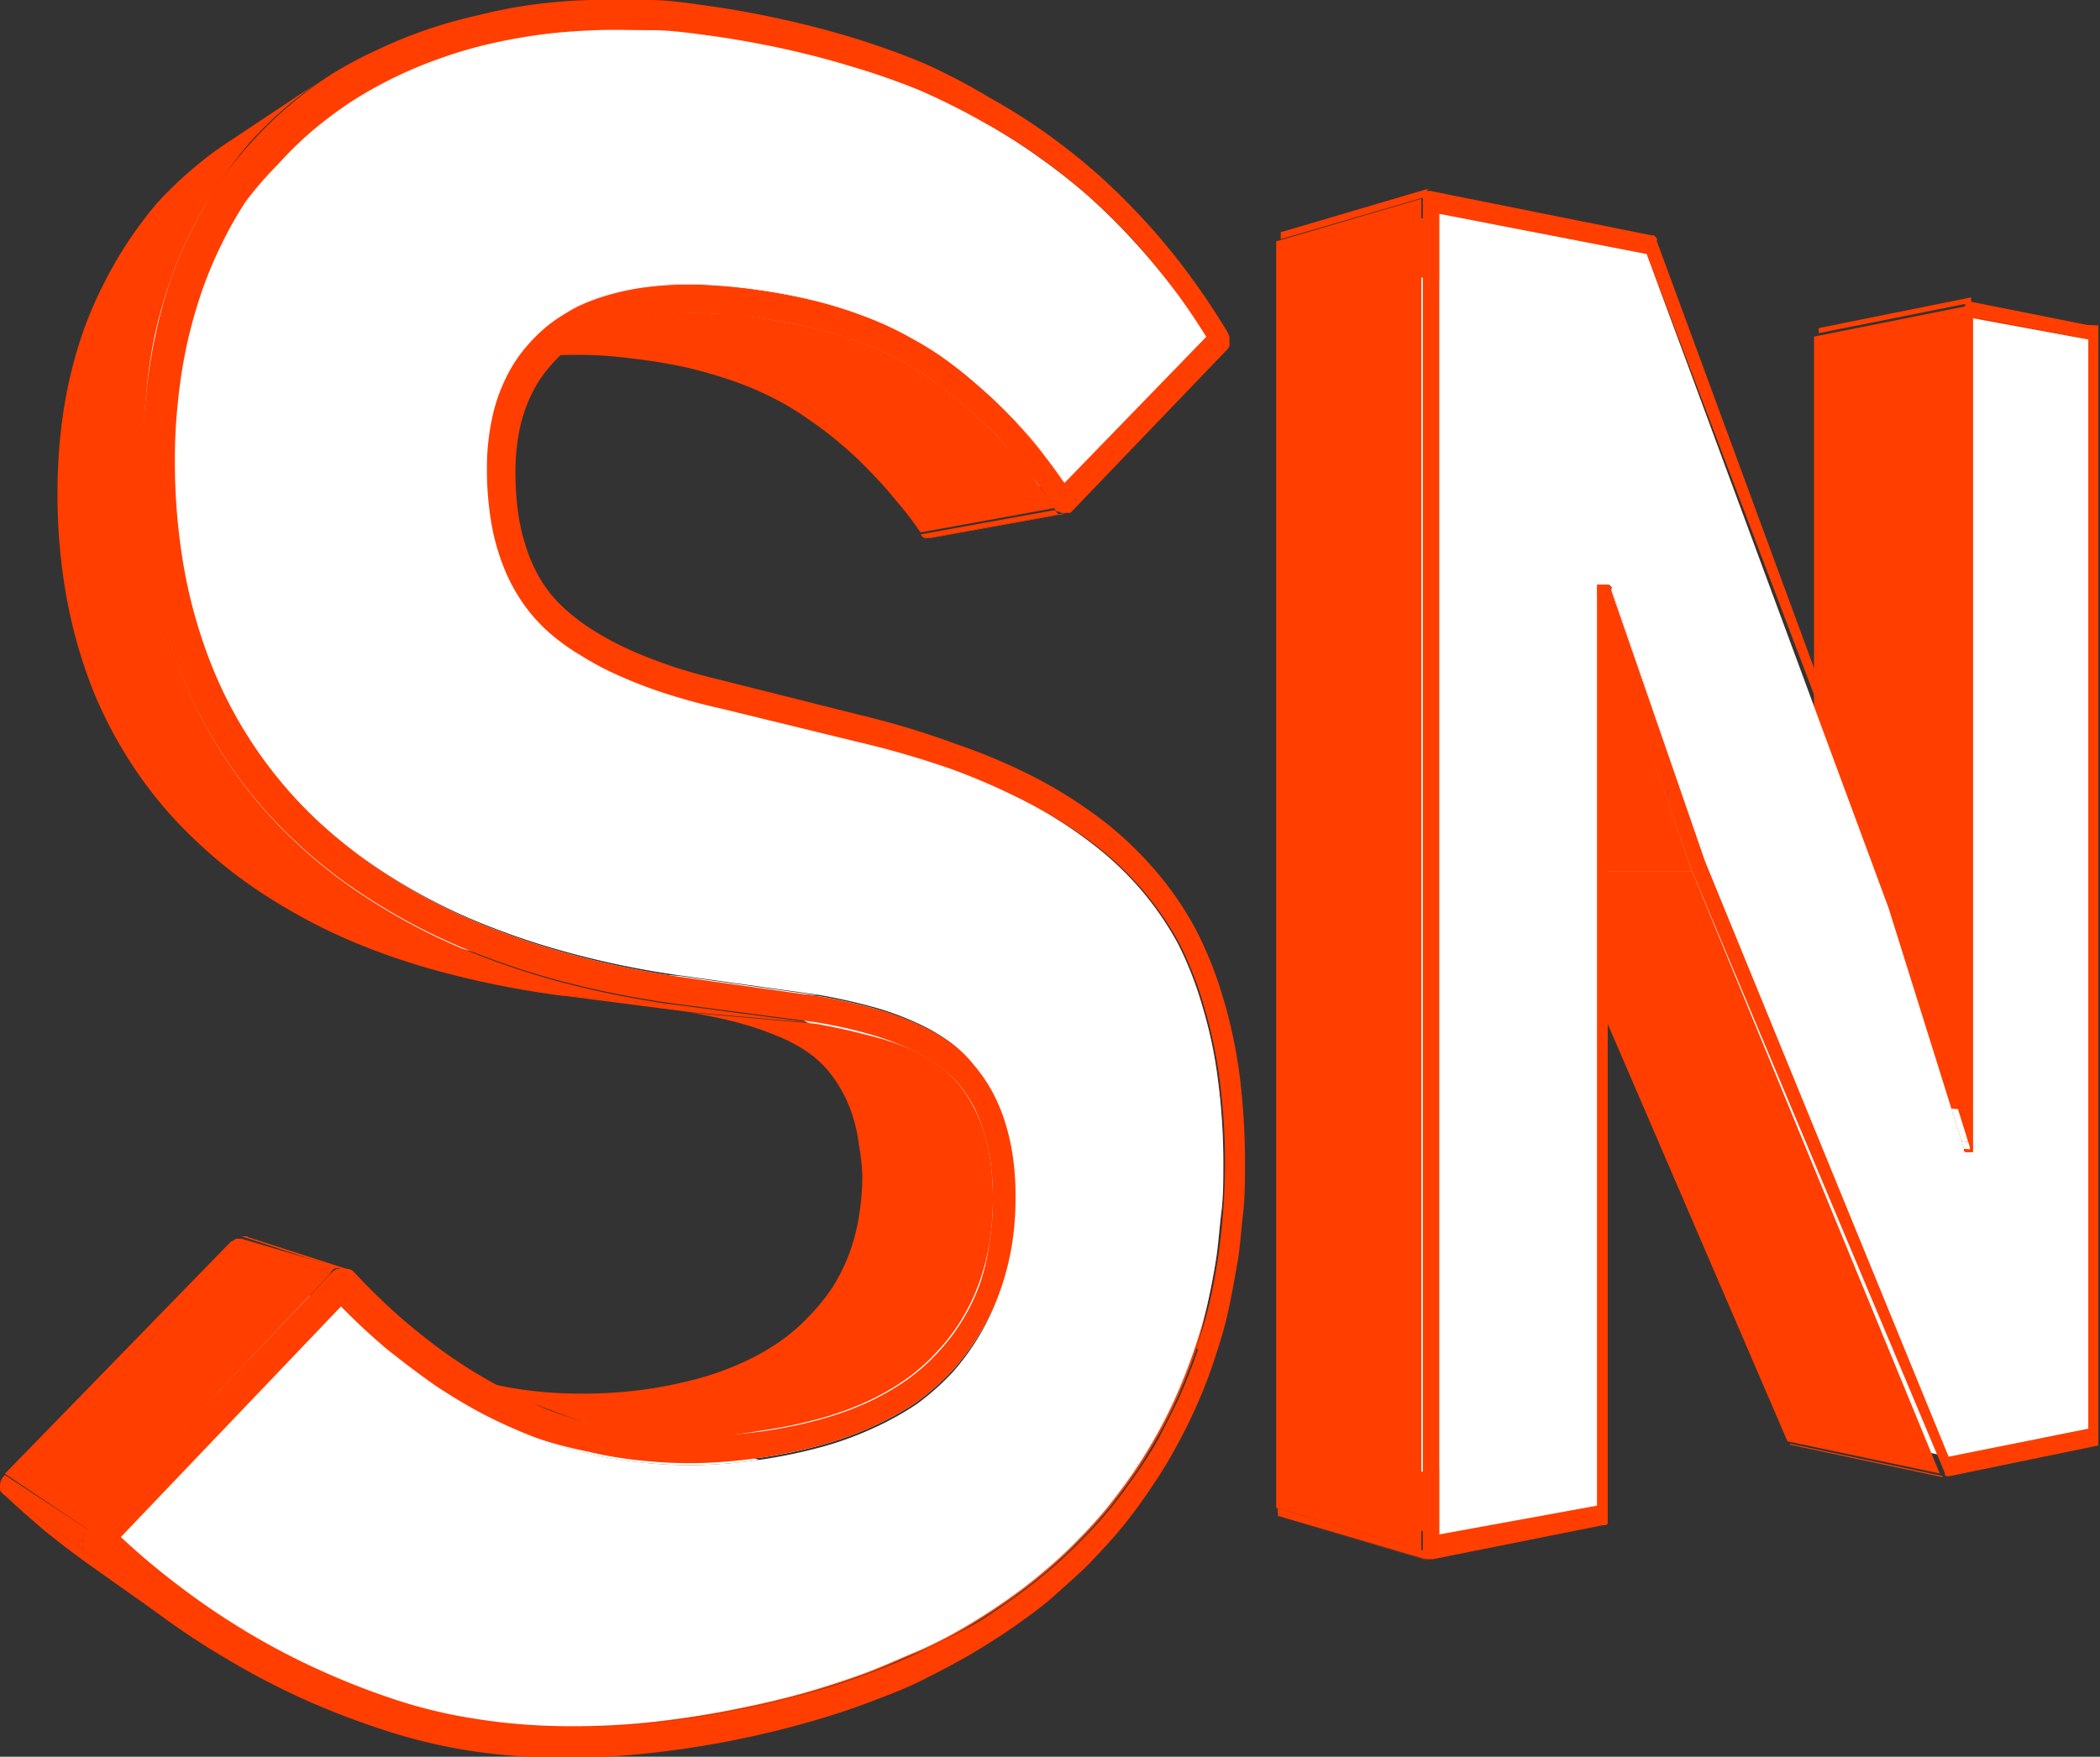 <svg id="Layer_1" data-name="Layer 1" xmlns="http://www.w3.org/2000/svg" viewBox="0 0 86.21 72.13"><rect x="0" y="0" width="86.21" height="72.13" fill="#333333" stroke="none"/><defs><style>.cls-1{isolation:isolate;}.cls-2{fill:#ff3e00;}.cls-3{fill:#fff;}</style></defs><title>logo</title><g class="cls-1"><polygon class="cls-2" points="85.73 58.66 79.47 57.49 79.47 15.07 85.73 13.94 85.73 58.66"/><polygon class="cls-2" points="85.73 13.94 79.47 15.07 74.98 14.29 81.24 13.07 85.73 13.94"/><polygon class="cls-3" points="81.24 46.92 74.98 46.34 74.98 14.29 81.24 13.07 81.24 46.92"/><path class="cls-3" d="M81.17,47.22l-6.26-.61,0-.06a.14.14,0,0,0,0-.07s0,0,0-.07v-.07l6.26.58V47a.24.24,0,0,1,0,.08.19.19,0,0,1,0,.07Z"/><path class="cls-3" d="M81,47.35l-6.26-.61h0l0,0,.05,0,0,0,6.26.61,0,.05,0,0,0,0Z"/><path class="cls-3" d="M80.83,47.36l-6.26-.61h0l6.26.61h0Z"/><polygon class="cls-2" points="80.72 45.57 74.47 45.05 74.47 13.82 80.72 12.57 80.72 45.57"/><path class="cls-2" d="M74.66,13.47l6.26-1.26h0l0,0,0,0,0,0,0,0,0,.06s0,.05,0,.08,0,0,0,.08l-6.26,1.25s0-.05,0-.08,0-.05,0-.07l0-.06,0,0,0,0,0,0,0,0Z"/><path class="cls-2" d="M80.83,47.36l-6.26-.61-.07,0a.1.1,0,0,1,0,0,.15.15,0,0,1,0-.06.2.2,0,0,1,0-.08l6.26.6a.36.36,0,0,0,0,.09l0,.06a.1.1,0,0,0,.05,0A.08.08,0,0,0,80.83,47.36Z"/><polygon class="cls-2" points="80.01 59.81 73.75 58.52 79.47 57.49 85.73 58.66 80.01 59.81"/><path class="cls-2" d="M79.79,60.66l-6.25-1.33-.05,0,0,0a.1.1,0,0,1,0-.05l0,0,6.25,1.32,0,.06,0,0s0,0,0,0Z"/><polygon class="cls-2" points="80.62 47.15 74.36 46.55 71.29 37.2 77.53 37.28 80.62 47.15"/><polygon class="cls-3" points="80.01 59.81 73.75 58.52 63.85 35.39 70.02 35.36 80.01 59.81"/><polygon class="cls-2" points="79.63 60.5 73.38 59.18 63.31 35.79 69.47 35.79 79.63 60.5"/><polygon class="cls-2" points="77.53 37.28 71.29 37.2 61.47 11.94 67.6 10.43 77.53 37.28"/><polygon class="cls-3" points="70.02 35.36 63.85 35.39 60.05 24.91 66.16 24.21 70.02 35.36"/><polygon class="cls-2" points="69.47 35.79 63.31 35.79 59.92 26.48 66.03 25.89 69.47 35.79"/><path class="cls-3" d="M66.16,24.21l-6.11.7a.54.54,0,0,0,0-.11l-.07-.08-.08,0a.32.32,0,0,0-.09,0l6.11-.71L66,24l.09.06.06.09A.37.37,0,0,1,66.16,24.21Z"/><path class="cls-3" d="M59.55,24.63l6.11-.72h0l-6.11.72h-.05Z"/><path class="cls-2" d="M59.55,24.63l6.11-.72H65.6l0,0,0,0s0,0,0,0l-6.11.72,0,0,0,0,0,0Z"/><polygon class="cls-2" points="65.37 61.82 59.27 60.27 59.27 25.04 65.37 24.35 65.37 61.82"/><path class="cls-2" d="M65.37,24.35l-6.1.69a.19.19,0,0,1,0-.08s0-.06,0-.08l0-.08a.21.21,0,0,0,0-.06L65.47,24l0,.07a.13.13,0,0,0,0,.08.29.29,0,0,0,0,.09A.28.28,0,0,0,65.37,24.35Z"/><polygon class="cls-3" points="59.09 63.04 53.11 61.34 53.11 10.48 59.09 8.78 59.09 63.04"/><polygon class="cls-2" points="59.09 63.04 53.11 61.34 59.27 60.27 65.37 61.82 59.09 63.04"/><polygon class="cls-2" points="67.6 10.43 61.47 11.94 53.11 10.48 59.09 8.78 67.6 10.43"/><path class="cls-2" d="M58.59,64.07l-6-1.77h0l0,0,0,0,0,0,6,1.76,0,0,0,0a.05.05,0,0,0,0,0Z"/><path class="cls-2" d="M52.63,9.52l6-1.77h0l0,0,0,0,0,0-.05.06,0,.08a.19.19,0,0,0,0,.08.34.34,0,0,0,0,.1l-6,1.75a.28.28,0,0,1,0-.09.19.19,0,0,1,0-.08l0-.08,0-.06,0,0,0,0,0,0Z"/><path class="cls-2" d="M86.14,13.36l0,.06s0,.05,0,.08,0,0,0,.07a.22.22,0,0,1,0,.08V59a.19.19,0,0,1,0,.08s0,0,0,.08,0,0,0,.07l0,.07,0,0,0,.05,0,0,0,0-6.11,1.26a.09.09,0,0,1-.07,0,.09.09,0,0,1-.06,0l-.06-.05,0-.08L69.47,35.79,66,25.89V62.24s0,.06,0,.09l0,.09,0,.08,0,.06-.06.06-.06,0-.06,0-7,1.4s0,0-.07,0h-.07l-.06,0L58.46,64l-.05-.07,0-.08a.19.19,0,0,1,0-.08.34.34,0,0,1,0-.1V8.16a.34.34,0,0,1,0-.1.19.19,0,0,1,0-.08l0-.08.05-.06.06,0,.06,0h.14l9.07,1.82.09,0a.21.21,0,0,1,.08.06.35.35,0,0,1,.06.09.47.47,0,0,1,0,.1l9.94,27,2.71,8.7v-33s0-.06,0-.08,0-.05,0-.08l0-.06,0,0,0-.05,0,0h0a0,0,0,0,1,0,0l5,1h0l0,0s0,0,0,0Zm-.41,45.3V13.94l-4.49-.87V47a.24.24,0,0,1,0,.08.19.19,0,0,1,0,.07l0,.07,0,.05,0,0,0,0h-.24a.18.18,0,0,1-.07,0l-.06-.06a1,1,0,0,1,0-.1l-3.09-9.87L67.6,10.43,59.09,8.78V63l6.28-1.22V24.35a.28.28,0,0,1,0-.09.29.29,0,0,1,0-.09.13.13,0,0,1,0-.08l0-.07,0-.05.06,0,.06,0h.07l.16,0L66,24l.09.06.06.09a.37.37,0,0,1,0,.11L70,35.36,80,59.81l5.72-1.15"/><path class="cls-3" d="M85.73,13.94V58.66L80,59.81,70,35.36,66.16,24.21a.37.37,0,0,0,0-.11L66.05,24,66,24l-.09,0-.16,0h-.07l-.06,0-.06,0,0,.05,0,.07a.13.13,0,0,0,0,.08.29.29,0,0,0,0,.09.28.28,0,0,0,0,.09V61.82L59.09,63V8.78l8.51,1.65,9.93,26.85,3.09,9.87a1,1,0,0,0,0,.1l.06.06a.18.18,0,0,0,.07,0H81l0,0,0,0,0-.05,0-.07a.19.19,0,0,0,0-.07.24.24,0,0,0,0-.08V13.07Z"/><path class="cls-2" d="M58.46,64l-6-1.76,0-.07,0-.07a.29.29,0,0,1,0-.09.19.19,0,0,1,0-.08l6,1.74a.34.34,0,0,0,0,.1.19.19,0,0,0,0,.08l0,.08Z"/><polygon class="cls-2" points="58.35 63.66 52.39 61.91 52.39 9.91 58.35 8.16 58.35 63.66"/></g><g class="cls-1"><polygon class="cls-2" points="43.69 19.78 38.16 20.89 43.79 15.28 49.51 13.8 43.69 19.78"/><path class="cls-2" d="M43.74,21.09l-5.52,1H38.1l5.52-1h.12Z"/><path class="cls-2" d="M43.62,21.09l-5.52,1-.09,0-.08,0a.23.23,0,0,1-.07-.07.16.16,0,0,1-.06-.08l5.51-1,.06.09.08.07.08.05Z"/><path class="cls-2" d="M49.11,55.39l-5.71-1.3c.19-.55.36-1.1.5-1.67s.26-1.15.36-1.75.16-1.2.21-1.82.07-1.26.07-1.9a24.48,24.48,0,0,0-.2-3.19A17.46,17.46,0,0,0,43.73,41a13.45,13.45,0,0,0-1-2.41,11,11,0,0,0-1.45-2,12.78,12.78,0,0,0-1.94-1.78A17.82,17.82,0,0,0,36.8,33.2a23.64,23.64,0,0,0-3.11-1.31,35.5,35.5,0,0,0-3.8-1.07l5.18-.4a37.77,37.77,0,0,1,4,1.16A27.17,27.17,0,0,1,42.28,33a17.75,17.75,0,0,1,2.59,1.67,13.13,13.13,0,0,1,2,1.9,12.93,12.93,0,0,1,1.5,2.2,14.82,14.82,0,0,1,1,2.58,18.42,18.42,0,0,1,.63,3,26.06,26.06,0,0,1,.22,3.41c0,.69,0,1.37-.08,2s-.12,1.32-.22,1.95-.22,1.26-.36,1.87S49.31,54.8,49.11,55.39Z"/><path class="cls-3" d="M28.56,40.52h0l5.12.36h0Z"/><path class="cls-3" d="M34.64,43.2a5.12,5.12,0,0,0-1-.9,7.4,7.4,0,0,0-1.34-.74A12.15,12.15,0,0,0,30.62,41c-.63-.17-1.31-.32-2.06-.45l5.13.36c.78.14,1.49.3,2.14.48a14.29,14.29,0,0,1,1.76.63,8.3,8.3,0,0,1,1.39.79,5.45,5.45,0,0,1,1.05,1,6.53,6.53,0,0,1,.73,1.12,7.19,7.19,0,0,1,.52,1.27,8.92,8.92,0,0,1,.31,1.42,11.3,11.3,0,0,1,.1,1.57l-1.38-.24-.54-.09-.27,0-3.26-.56,5.45.93a12.2,12.2,0,0,1-.15,2A11.39,11.39,0,0,1,41.06,53a10.08,10.08,0,0,1-1.94,3.24l-5.36-1.45,5.36,1.45a10.41,10.41,0,0,1-1.48,1.32,12.13,12.13,0,0,1-1.8,1,13.63,13.63,0,0,1-2.15.78,19.64,19.64,0,0,1-2.52.52h0l-5-1.78h0a17.94,17.94,0,0,0,2.4-.46,14.21,14.21,0,0,0,2.06-.7,11,11,0,0,0,1.73-1,9.38,9.38,0,0,0,2.51-2.63,8.55,8.55,0,0,0,.77-1.58,8.89,8.89,0,0,0,.46-1.74,11.49,11.49,0,0,0,.15-1.89,9.71,9.71,0,0,0-.1-1.45,7,7,0,0,0-.3-1.33,6.51,6.51,0,0,0-.49-1.18A6.16,6.16,0,0,0,34.64,43.2Z"/><polygon class="cls-2" points="35.07 30.42 29.89 30.82 24.56 29.57 29.49 29.06 35.07 30.42"/><polygon class="cls-3" points="33.66 40.88 28.54 40.52 23.03 39.76 27.88 40.07 33.66 40.88"/><polygon class="cls-2" points="33.48 42.01 28.36 41.56 22.87 40.85 27.71 41.25 33.48 42.01"/><path class="cls-3" d="M19.59,14.12l4.67-1.81a9.07,9.07,0,0,1,1.45-.43,11.86,11.86,0,0,1,1.64-.2,17.8,17.8,0,0,1,1.79,0c.62,0,1.27.1,1.95.2a23.3,23.3,0,0,1,2.35.45,18.24,18.24,0,0,1,2.09.66,13.83,13.83,0,0,1,1.87.85A12.69,12.69,0,0,1,39,14.89c.46.34.9.71,1.32,1.09s.83.77,1.22,1.18.75.83,1.1,1.26.69.89,1,1.36l-5.53,1.11c-.31-.43-.63-.85-1-1.25a14.72,14.72,0,0,0-1.06-1.17c-.37-.38-.76-.74-1.17-1.09s-.83-.68-1.27-1a13,13,0,0,0-1.58-1,15.17,15.17,0,0,0-1.78-.78,18.28,18.28,0,0,0-2-.58,20.81,20.81,0,0,0-2.24-.4c-.64-.08-1.26-.14-1.85-.16a13.82,13.82,0,0,0-1.71,0,10.75,10.75,0,0,0-1.55.2A9.27,9.27,0,0,0,19.59,14.12Z"/><path class="cls-2" d="M20.21,15.13l4.7-1.73a8.66,8.66,0,0,1,1.27-.35,10.59,10.59,0,0,1,1.46-.18,14.76,14.76,0,0,1,1.63,0c.58,0,1.18.08,1.82.17s1.54.25,2.25.42a18.55,18.55,0,0,1,2,.6,14.58,14.58,0,0,1,1.74.79,12.12,12.12,0,0,1,1.51,1c.48.35.93.73,1.37,1.12s.84.79,1.24,1.21S42,19,42.3,19.45s.69.92,1,1.41l-5.51,1c-.31-.45-.63-.88-1-1.3a15.54,15.54,0,0,0-1.08-1.21,14.05,14.05,0,0,0-1.19-1.12,14.86,14.86,0,0,0-1.31-1,11,11,0,0,0-1.45-.88,13.3,13.3,0,0,0-1.67-.71,19.33,19.33,0,0,0-1.9-.55c-.68-.15-1.39-.27-2.15-.36-.6-.08-1.18-.13-1.72-.15s-1.07,0-1.56,0a13.82,13.82,0,0,0-1.39.18A8.05,8.05,0,0,0,20.21,15.13Z"/><path class="cls-3" d="M26.16,58.16l5,1.78a19.46,19.46,0,0,1-2.38.21,18.26,18.26,0,0,1-2.35-.09,16.36,16.36,0,0,1-2.31-.38A18.21,18.21,0,0,1,21.88,59l-.07,0-.07,0-.14,0-.14-.06-.15-.06-.14-.06L21,58.65l-.15-.06-.15-.06-.45-.18-.45-.18L19.37,58l-.44-.17-.42-.17-.41-.16-.39-.16-.37-.14L21.88,59l-.05,0-.06,0-.05,0-.06,0-4.52-1.79.05,0,0,0,.05,0,.05,0a16.36,16.36,0,0,0,2.13.66,17.9,17.9,0,0,0,2.19.38,20.57,20.57,0,0,0,2.23.1A21.87,21.87,0,0,0,26.16,58.16Z"/><path class="cls-2" d="M22.64,57.91,18.06,56.2a15.07,15.07,0,0,0,2,.59,14.65,14.65,0,0,0,2,.34,17.38,17.38,0,0,0,2,.09,18.78,18.78,0,0,0,2.1-.13,17.47,17.47,0,0,0,2.28-.43A12,12,0,0,0,30.36,56a9.78,9.78,0,0,0,1.57-.86,8,8,0,0,0,1.25-1.06,8.43,8.43,0,0,0,1-1.23,7.94,7.94,0,0,0,.68-1.37,8.17,8.17,0,0,0,.4-1.53,10.17,10.17,0,0,0,.14-1.7A9.09,9.09,0,0,0,35.26,47,6.67,6.67,0,0,0,35,45.81a5.38,5.38,0,0,0-.43-1,5.26,5.26,0,0,0-.6-.88,4.46,4.46,0,0,0-.84-.75,6.5,6.5,0,0,0-1.21-.64A13.11,13.11,0,0,0,30.34,42a20,20,0,0,0-2-.42l5.12.45q1.14.2,2.07.45A11.72,11.72,0,0,1,37.2,43a7,7,0,0,1,1.25.69,4.31,4.31,0,0,1,.88.8,5.59,5.59,0,0,1,.63.95,5.81,5.81,0,0,1,.44,1.08,7.76,7.76,0,0,1,.27,1.24,10.4,10.4,0,0,1,.09,1.4A10.62,10.62,0,0,1,40.62,51a8.67,8.67,0,0,1-.42,1.65,8,8,0,0,1-.7,1.48,7.84,7.84,0,0,1-1,1.33,8.09,8.09,0,0,1-1.3,1.16,10.33,10.33,0,0,1-1.64.94,13,13,0,0,1-2,.71,19,19,0,0,1-2.39.48A18.42,18.42,0,0,1,29,59a17.19,17.19,0,0,1-2.16-.08,16.28,16.28,0,0,1-2.11-.34A16.8,16.8,0,0,1,22.64,57.91Z"/><path class="cls-2" d="M19.59,14.12,20,14l.22-.08.45-.17.45-.18.23-.09.46-.18.47-.18.24-.09.48-.19.49-.19.24-.1.51-.19-.35.14-.33.16-.32.17L23,13a6.14,6.14,0,0,0-1.3,1.13,5.84,5.84,0,0,0-.95,1.43,7,7,0,0,0-.57,1.72,9.64,9.64,0,0,0-.19,2,12.92,12.92,0,0,0,.15,2,9.12,9.12,0,0,0,.46,1.8,7.39,7.39,0,0,0,.77,1.54,6.91,6.91,0,0,0,1.08,1.27,8.47,8.47,0,0,0,1.36,1,12.08,12.08,0,0,0,1.64.87,18.72,18.72,0,0,0,1.92.73c.68.22,1.4.42,2.17.59l-4.93.52c-.73-.17-1.42-.35-2.06-.55a18.29,18.29,0,0,1-1.82-.66,12.62,12.62,0,0,1-1.56-.8,8.57,8.57,0,0,1-1.29-.94,5.94,5.94,0,0,1-1-1.16,7,7,0,0,1-.73-1.42,8.68,8.68,0,0,1-.43-1.65,11.14,11.14,0,0,1-.14-1.86,8.86,8.86,0,0,1,.17-1.82,6.77,6.77,0,0,1,.54-1.59,5.77,5.77,0,0,1,.9-1.33,6.21,6.21,0,0,1,1.23-1.05l.3-.18.3-.16.31-.15Z"/><path class="cls-2" d="M10.56,6.59,14.68,4a16.5,16.5,0,0,1,1.71-.93,17.3,17.3,0,0,1,1.82-.74c.63-.21,1.28-.39,1.95-.55s1.35-.27,2.06-.37,1.48-.15,2.24-.18,1.54,0,2.33,0,1.6.12,2.42.23,1.64.24,2.48.41c1.12.23,2.18.5,3.2.81a29.32,29.32,0,0,1,2.87,1A28,28,0,0,1,40.34,5a23,23,0,0,1,2.3,1.45,24.94,24.94,0,0,1,2,1.57,24.74,24.74,0,0,1,1.79,1.76c.57.61,1.11,1.25,1.63,1.93s1,1.38,1.46,2.12l-5.72,1.47c-.45-.68-.92-1.33-1.42-2a22.33,22.33,0,0,0-1.57-1.79c-.55-.57-1.13-1.1-1.73-1.61s-1.25-1-1.91-1.44a20.3,20.3,0,0,0-2.22-1.32A25.35,25.35,0,0,0,32.47,6c-.88-.34-1.8-.64-2.76-.91s-2-.51-3.05-.7c-.81-.15-1.6-.26-2.37-.35S22.75,3.92,22,3.9s-1.49,0-2.21,0a20.79,20.79,0,0,0-2.13.2,19.58,19.58,0,0,0-1.94.37c-.64.15-1.25.33-1.84.53a17.65,17.65,0,0,0-1.72.7A16.38,16.38,0,0,0,10.56,6.59Z"/><path class="cls-2" d="M10.16,50.79l4.1,1.32-.06,0H14L9.91,50.76h.25Z"/><path class="cls-2" d="M21.66,58.9l-.48-.19-.24-.1-.48-.18L20,58.24l-.23-.09L19.31,58l-.45-.18-.22-.09-.44-.17-.43-.17-.21-.09-.42-.16a19.21,19.21,0,0,1-1.9-.88c-.62-.33-1.23-.7-1.84-1.1a22,22,0,0,1-1.78-1.35c-.59-.49-1.16-1-1.73-1.58L14,53.64q.9.91,1.83,1.71c.62.52,1.26,1,1.9,1.44A22,22,0,0,0,19.66,58,21.14,21.14,0,0,0,21.66,58.9Z"/><path class="cls-2" d="M13.56,52.3,9.5,51l.09-.08.1-.06.11,0,.11,0L14,52.07a.53.53,0,0,0-.12,0l-.12,0-.1.07A.43.43,0,0,0,13.56,52.3Z"/><path class="cls-2" d="M9,66.22,5.21,63.7c.53.35,1.07.69,1.62,1s1.11.61,1.68.89,1.14.54,1.73.78,1.17.46,1.77.67a20,20,0,0,0,3.07.79,24.92,24.92,0,0,0,3.29.34,31.43,31.43,0,0,0,3.48-.08c1.18-.1,2.4-.26,3.64-.49q1.31-.23,2.49-.54c.79-.2,1.55-.42,2.27-.67s1.41-.51,2.07-.8,1.28-.59,1.88-.91,1.16-.67,1.7-1a17.63,17.63,0,0,0,1.53-1.11c.48-.39.94-.79,1.37-1.21s.83-.84,1.21-1.29.73-.91,1.06-1.38.64-1,.92-1.46.54-1,.78-1.52.44-1.06.63-1.6l5.71,1.3c-.2.59-.42,1.16-.66,1.72s-.51,1.11-.8,1.64-.61,1.06-.95,1.57-.71,1-1.1,1.5a18.3,18.3,0,0,1-1.26,1.4,17.62,17.62,0,0,1-1.41,1.31,19.63,19.63,0,0,1-1.59,1.22c-.56.39-1.15.77-1.77,1.13s-1.28.7-2,1-1.41.62-2.16.89-1.55.53-2.37.76-1.71.44-2.61.62c-1.31.27-2.59.46-3.83.59a30.56,30.56,0,0,1-3.67.14,24.45,24.45,0,0,1-3.48-.32,20.17,20.17,0,0,1-3.26-.8c-.64-.22-1.27-.45-1.89-.7s-1.23-.53-1.84-.82-1.2-.62-1.79-1S9.55,66.6,9,66.22Z"/><path class="cls-3" d="M10.56,6.59,14.68,4l-.07,0-.06,0-.07,0-.07,0a17.32,17.32,0,0,0-1.59,1.19A15.56,15.56,0,0,0,11.4,6.76a14.81,14.81,0,0,0-1.23,1.58,15.5,15.5,0,0,0-1,1.77,16.23,16.23,0,0,0-.83,2,20,20,0,0,0-.59,2.12,20.65,20.65,0,0,0-.36,2.29,21.7,21.7,0,0,0-.13,2.45,25.16,25.16,0,0,0,.36,4.34,20.48,20.48,0,0,0,1.07,3.88,17.75,17.75,0,0,0,4.14,6.3,19.71,19.71,0,0,0,3,2.39,23.61,23.61,0,0,0,3.56,1.91,30.69,30.69,0,0,0,4.06,1.4,36.93,36.93,0,0,0,4.48.92L23,39.76a37.55,37.55,0,0,1-4.25-.86,27.89,27.89,0,0,1-3.84-1.3,21.59,21.59,0,0,1-3.35-1.75,18.31,18.31,0,0,1-2.82-2.2A16.48,16.48,0,0,1,4.9,27.88a18,18,0,0,1-1-3.55,22,22,0,0,1-.34-4c0-.77,0-1.52.11-2.24A20,20,0,0,1,4,16a17.53,17.53,0,0,1,.56-2,15.37,15.37,0,0,1,.77-1.81,14.6,14.6,0,0,1,1-1.63A13.76,13.76,0,0,1,7.48,9.16,12.48,12.48,0,0,1,8.81,7.87,13.8,13.8,0,0,1,10.3,6.75l.07,0,.06,0,.06,0Z"/><path class="cls-2" d="M9.39,5.82l4-2.66a16.05,16.05,0,0,0-3.15,2.71A15,15,0,0,0,9,7.53,15.68,15.68,0,0,0,7.9,9.39a17.69,17.69,0,0,0-.9,2.1,20.08,20.08,0,0,0-.65,2.28A21.05,21.05,0,0,0,6,16.21a24.46,24.46,0,0,0-.13,2.6,27.37,27.37,0,0,0,.38,4.6,22.17,22.17,0,0,0,1.16,4.16,18.94,18.94,0,0,0,1.9,3.66,18.35,18.35,0,0,0,2.59,3.12,20.32,20.32,0,0,0,3.23,2.56,24.84,24.84,0,0,0,3.76,2,32.45,32.45,0,0,0,4.24,1.44,39.59,39.59,0,0,0,4.61.91l-4.84-.4A38.15,38.15,0,0,1,18.49,40a28.42,28.42,0,0,1-4-1.33A23.58,23.58,0,0,1,11,36.83a19.12,19.12,0,0,1-3-2.35,17,17,0,0,1-2.43-2.86,17.59,17.59,0,0,1-1.78-3.35,20.18,20.18,0,0,1-1.07-3.81,23.82,23.82,0,0,1-.36-4.21,23.12,23.12,0,0,1,.12-2.38,20.12,20.12,0,0,1,.36-2.24,17.94,17.94,0,0,1,.6-2.09,15.84,15.84,0,0,1,.84-1.93,16.23,16.23,0,0,1,1-1.72A16.49,16.49,0,0,1,6.44,8.35,14.77,14.77,0,0,1,7.83,7,13.88,13.88,0,0,1,9.39,5.82Z"/><polygon class="cls-3" points="5.08 63.13 1.57 60.82 9.89 52.2 13.97 53.64 5.08 63.13"/><path class="cls-3" d="M1.57,60.82l3.51,2.31c.31.28.62.57.94.84s.64.54,1,.8l1,.75c.33.24.67.47,1,.7L5.21,63.7c-.32-.21-.63-.43-.94-.66s-.62-.46-.92-.7-.61-.48-.9-.74S1.86,61.09,1.57,60.82Z"/><path class="cls-2" d="M47.48,35.8a13.49,13.49,0,0,1,1.62,2.38A15.88,15.88,0,0,1,50.22,41a20,20,0,0,1,.67,3.16,28.55,28.55,0,0,1,.22,3.55c0,.73,0,1.43-.08,2.13s-.12,1.37-.23,2-.23,1.32-.38,2-.33,1.27-.54,1.9a18.93,18.93,0,0,1-.69,1.82c-.26.6-.54,1.18-.85,1.74a17.39,17.39,0,0,1-1,1.66c-.36.55-.74,1.07-1.15,1.59s-.86,1-1.33,1.5-1,.94-1.49,1.39-1.08.88-1.66,1.29-1.2.8-1.84,1.18-1.33.73-2,1.07-1.46.64-2.23.93-1.6.56-2.45.8-1.75.47-2.68.66a38,38,0,0,1-3.93.62,30.91,30.91,0,0,1-3.81.18,25.14,25.14,0,0,1-3.63-.31A22.42,22.42,0,0,1,15.66,71a33.17,33.17,0,0,1-3.23-1.25,31.66,31.66,0,0,1-3.11-1.63,30.61,30.61,0,0,1-3-2,33.08,33.08,0,0,1-2.79-2.38.85.85,0,0,1-.14-.21.69.69,0,0,1,0-.25A1.14,1.14,0,0,1,3.45,63a1.11,1.11,0,0,1,.16-.24l10-10.5a.43.43,0,0,1,.1-.09l.1-.07.12,0a.53.53,0,0,1,.12,0h.15l.14,0,.11.06a.34.34,0,0,1,.09.08c.62.66,1.25,1.28,1.89,1.84a24.8,24.8,0,0,0,1.95,1.54,21.36,21.36,0,0,0,2,1.24,18.21,18.21,0,0,0,2.06,1,15.94,15.94,0,0,0,4.28,1,18.14,18.14,0,0,0,2.22.1,22.12,22.12,0,0,0,2.27-.18,19,19,0,0,0,2.39-.48,13,13,0,0,0,2-.71,10.33,10.33,0,0,0,1.64-.94,8.09,8.09,0,0,0,1.3-1.16,7.84,7.84,0,0,0,1-1.33,8,8,0,0,0,.7-1.48A8.67,8.67,0,0,0,40.62,51a10.62,10.62,0,0,0,.14-1.83,10.4,10.4,0,0,0-.09-1.4,7.76,7.76,0,0,0-.27-1.24A5.81,5.81,0,0,0,40,45.48a5.59,5.59,0,0,0-.63-.95,4.31,4.31,0,0,0-.88-.8A7,7,0,0,0,37.2,43a11.72,11.72,0,0,0-1.65-.58q-.93-.26-2.07-.45l-5.77-.76a39.59,39.59,0,0,1-4.61-.91,32.45,32.45,0,0,1-4.24-1.44,24.84,24.84,0,0,1-3.76-2,20.32,20.32,0,0,1-3.23-2.56,18.35,18.35,0,0,1-2.59-3.12,18.94,18.94,0,0,1-1.9-3.66,22.17,22.17,0,0,1-1.16-4.16,27.37,27.37,0,0,1-.38-4.6A24.46,24.46,0,0,1,6,16.21a21.05,21.05,0,0,1,.38-2.44A20.08,20.08,0,0,1,7,11.49a17.69,17.69,0,0,1,.9-2.1A17.88,17.88,0,0,1,9,7.49,15.79,15.79,0,0,1,10.36,5.8a15.28,15.28,0,0,1,1.53-1.48,15.58,15.58,0,0,1,1.72-1.27,16.29,16.29,0,0,1,1.87-1,19.67,19.67,0,0,1,2-.82,20.88,20.88,0,0,1,2.13-.6A20.31,20.31,0,0,1,21.87.19,22.58,22.58,0,0,1,24.22,0c.79,0,1.6,0,2.42,0s1.65.13,2.5.25,1.69.27,2.55.45c1.14.24,2.24.52,3.29.84a31.23,31.23,0,0,1,3,1.08A25.46,25.46,0,0,1,40.61,4,24.47,24.47,0,0,1,43,5.51a25.56,25.56,0,0,1,2.16,1.73,27.31,27.31,0,0,1,1.94,1.94,26,26,0,0,1,1.74,2.13c.55.75,1.07,1.52,1.56,2.34a1.34,1.34,0,0,1,.07.18,1.37,1.37,0,0,1,0,.19.8.8,0,0,1,0,.18.38.38,0,0,1-.09.15L44,21a.19.19,0,0,1-.07.06l-.09,0-.09,0a.14.14,0,0,1-.09,0l-.09,0L43.45,21,43.37,21l-.06-.09c-.32-.49-.65-1-1-1.41s-.72-.89-1.11-1.31-.81-.83-1.24-1.21-.89-.77-1.37-1.12a12.12,12.12,0,0,0-1.51-1,14.58,14.58,0,0,0-1.74-.79,18.55,18.55,0,0,0-2-.6q-1.06-.26-2.25-.42a19.9,19.9,0,0,0-2.32-.19,13,13,0,0,0-2,.11,8.57,8.57,0,0,0-1.71.4,6.18,6.18,0,0,0-1.39.67,5.64,5.64,0,0,0-1.09,1,5,5,0,0,0-.78,1.19,6.33,6.33,0,0,0-.48,1.45,9,9,0,0,0-.16,1.71,12.58,12.58,0,0,0,.13,1.8,8.23,8.23,0,0,0,.39,1.52,6.27,6.27,0,0,0,.63,1.27,5.28,5.28,0,0,0,.86,1,8.13,8.13,0,0,0,1.17.89,12.15,12.15,0,0,0,1.49.8c.55.25,1.15.48,1.8.7s1.34.4,2.08.58l5.57,1.4a34.77,34.77,0,0,1,4,1.21A24,24,0,0,1,42.64,32a18.57,18.57,0,0,1,2.71,1.75A14.77,14.77,0,0,1,47.48,35.8Zm1.63,19.59c.2-.59.37-1.19.52-1.8s.26-1.23.36-1.87.17-1.29.22-1.95.08-1.35.08-2a26.06,26.06,0,0,0-.22-3.41,18.42,18.42,0,0,0-.63-3,14.82,14.82,0,0,0-1-2.58,12.93,12.93,0,0,0-1.5-2.2,13.13,13.13,0,0,0-2-1.9A17.75,17.75,0,0,0,42.28,33,27.17,27.17,0,0,0,39,31.58a37.77,37.77,0,0,0-4-1.16l-5.58-1.36c-.77-.17-1.49-.37-2.17-.59a18.72,18.72,0,0,1-1.92-.73,12.08,12.08,0,0,1-1.64-.87,8.47,8.47,0,0,1-1.36-1,6.91,6.91,0,0,1-1.08-1.27A7.39,7.39,0,0,1,20.55,23a9.12,9.12,0,0,1-.46-1.8,12.92,12.92,0,0,1-.15-2,9.64,9.64,0,0,1,.19-2,7,7,0,0,1,.57-1.72,5.84,5.84,0,0,1,.95-1.43A6.14,6.14,0,0,1,23,13a7,7,0,0,1,1.63-.78,10.07,10.07,0,0,1,1.91-.43,13.93,13.93,0,0,1,2.18-.1,21.52,21.52,0,0,1,2.42.22,23.3,23.3,0,0,1,2.35.45,18.24,18.24,0,0,1,2.09.66,13.83,13.83,0,0,1,1.87.85A12.69,12.69,0,0,1,39,14.89c.46.34.9.71,1.32,1.09s.83.77,1.22,1.18.75.83,1.1,1.26.69.89,1,1.36l5.82-6c-.46-.74-.95-1.44-1.46-2.12S47,10.36,46.42,9.75A24.74,24.74,0,0,0,44.63,8a24.94,24.94,0,0,0-2-1.57A23,23,0,0,0,40.34,5a28,28,0,0,0-2.58-1.24,29.32,29.32,0,0,0-2.87-1c-1-.31-2.08-.58-3.2-.81-.84-.17-1.67-.31-2.48-.41s-1.63-.19-2.42-.23-1.57-.05-2.33,0-1.51.09-2.24.18-1.45.23-2.14.39a18.19,18.19,0,0,0-2,.59,17.47,17.47,0,0,0-3.65,1.78,17.32,17.32,0,0,0-1.59,1.19A15.56,15.56,0,0,0,11.4,6.76a14.81,14.81,0,0,0-1.23,1.58,15.5,15.5,0,0,0-1,1.77,16.23,16.23,0,0,0-.83,2,20,20,0,0,0-.59,2.12,20.65,20.65,0,0,0-.36,2.29,21.7,21.7,0,0,0-.13,2.45,25.16,25.16,0,0,0,.36,4.34,20.48,20.48,0,0,0,1.07,3.88,17.75,17.75,0,0,0,4.14,6.3,19.71,19.71,0,0,0,3,2.39,23.61,23.61,0,0,0,3.56,1.91,30.69,30.69,0,0,0,4.06,1.4,36.93,36.93,0,0,0,4.48.92l5.77.81q1.18.21,2.16.48a11.75,11.75,0,0,1,1.77.63,7.76,7.76,0,0,1,1.4.79,5.15,5.15,0,0,1,1.05,1,6.53,6.53,0,0,1,.73,1.12,7.19,7.19,0,0,1,.52,1.27,8.92,8.92,0,0,1,.31,1.42,11.3,11.3,0,0,1,.1,1.57,12.2,12.2,0,0,1-.15,2A11.39,11.39,0,0,1,41.06,53a10.08,10.08,0,0,1-1.94,3.24,10.41,10.41,0,0,1-1.48,1.32,12.13,12.13,0,0,1-1.8,1,13.63,13.63,0,0,1-2.15.78,21.5,21.5,0,0,1-4.9.73,18.26,18.26,0,0,1-2.35-.09,16.36,16.36,0,0,1-2.31-.38A18.21,18.21,0,0,1,21.88,59a21,21,0,0,1-2.06-.93,23.15,23.15,0,0,1-2-1.2q-1-.68-1.95-1.47A25.49,25.49,0,0,1,14,53.64l-8.9,9.49a30.61,30.61,0,0,0,2.58,2.15,30,30,0,0,0,2.72,1.82,28.75,28.75,0,0,0,2.86,1.49,31,31,0,0,0,3,1.18,20.17,20.17,0,0,0,3.26.8,24.45,24.45,0,0,0,3.48.32,30.56,30.56,0,0,0,3.67-.14c1.24-.13,2.52-.32,3.83-.59.9-.18,1.77-.39,2.61-.62s1.61-.48,2.37-.76,1.47-.57,2.16-.89,1.34-.65,2-1,1.21-.74,1.77-1.13a19.63,19.63,0,0,0,1.59-1.22,17.62,17.62,0,0,0,1.41-1.31,18.3,18.3,0,0,0,1.26-1.4c.39-.49.76-1,1.1-1.5s.66-1,.95-1.57.56-1.08.8-1.64.46-1.13.66-1.72"/><path class="cls-3" d="M31.69,1.9c1.12.23,2.18.5,3.2.81a29.32,29.32,0,0,1,2.87,1A28,28,0,0,1,40.34,5a23,23,0,0,1,2.3,1.45,24.94,24.94,0,0,1,2,1.57,24.74,24.74,0,0,1,1.79,1.76c.57.61,1.11,1.26,1.63,1.93s1,1.38,1.46,2.12l-5.82,6c-.32-.47-.66-.92-1-1.36s-.72-.86-1.1-1.26-.8-.81-1.22-1.18-.86-.75-1.32-1.09a12.69,12.69,0,0,0-1.64-1.05A13.83,13.83,0,0,0,35.53,13a18.24,18.24,0,0,0-2.09-.66,23.3,23.3,0,0,0-2.35-.45,21.52,21.52,0,0,0-2.42-.22,13.93,13.93,0,0,0-2.18.1,10.07,10.07,0,0,0-1.91.43A7,7,0,0,0,23,13a6.14,6.14,0,0,0-1.3,1.13,5.84,5.84,0,0,0-.95,1.43,7,7,0,0,0-.57,1.72,9.64,9.64,0,0,0-.19,2,12.92,12.92,0,0,0,.15,2,9.12,9.12,0,0,0,.46,1.8,7.39,7.39,0,0,0,.77,1.54,6.91,6.91,0,0,0,1.08,1.27,8.47,8.47,0,0,0,1.36,1,12.08,12.08,0,0,0,1.64.87,18.72,18.72,0,0,0,1.92.73c.69.22,1.41.42,2.18.59l5.57,1.36a37.77,37.77,0,0,1,4,1.16A27.17,27.17,0,0,1,42.28,33a17.75,17.75,0,0,1,2.59,1.67,13.13,13.13,0,0,1,2,1.9,12.93,12.93,0,0,1,1.5,2.2,14.82,14.82,0,0,1,1,2.58,18.42,18.42,0,0,1,.63,3,26.06,26.06,0,0,1,.22,3.41c0,.69,0,1.37-.08,2s-.12,1.32-.22,1.95-.22,1.26-.36,1.87-.32,1.21-.52,1.8-.42,1.16-.66,1.72-.51,1.11-.8,1.64-.61,1.06-.95,1.57-.71,1-1.1,1.5a18.3,18.3,0,0,1-1.26,1.4,17.62,17.62,0,0,1-1.41,1.31,19.63,19.63,0,0,1-1.59,1.22c-.56.39-1.15.77-1.77,1.13s-1.28.7-2,1-1.41.62-2.16.89-1.55.53-2.37.76-1.71.44-2.61.62c-1.31.27-2.59.46-3.83.59a30.56,30.56,0,0,1-3.67.14,24.45,24.45,0,0,1-3.48-.32,20.17,20.17,0,0,1-3.26-.8,31,31,0,0,1-3-1.18,28.75,28.75,0,0,1-2.86-1.49,30,30,0,0,1-2.72-1.82,30.61,30.61,0,0,1-2.58-2.15L14,53.64a25.49,25.49,0,0,0,1.88,1.75q1,.8,1.95,1.47a23.15,23.15,0,0,0,2,1.2,21,21,0,0,0,2.06.93,18.21,18.21,0,0,0,2.25.69,16.36,16.36,0,0,0,2.31.38,18.26,18.26,0,0,0,2.35.09,21.5,21.5,0,0,0,4.9-.73,13.63,13.63,0,0,0,2.15-.78,12.13,12.13,0,0,0,1.8-1,10.41,10.41,0,0,0,1.48-1.32A10.08,10.08,0,0,0,41.06,53a11.39,11.39,0,0,0,.48-1.87,12.2,12.2,0,0,0,.15-2,11.3,11.3,0,0,0-.1-1.57,8.92,8.92,0,0,0-.31-1.42,7.19,7.19,0,0,0-.52-1.27A6.53,6.53,0,0,0,40,43.75a5.15,5.15,0,0,0-1.05-1,7.76,7.76,0,0,0-1.4-.79,11.61,11.61,0,0,0-1.76-.63c-.66-.18-1.37-.34-2.16-.48l-5.78-.81a36.93,36.93,0,0,1-4.48-.92,30.69,30.69,0,0,1-4.06-1.4,23.61,23.61,0,0,1-3.56-1.91,19.71,19.71,0,0,1-3-2.39,17.75,17.75,0,0,1-4.14-6.3,20.48,20.48,0,0,1-1.07-3.88,25.16,25.16,0,0,1-.36-4.34,21.7,21.7,0,0,1,.13-2.45,20.65,20.65,0,0,1,.36-2.29,20,20,0,0,1,.59-2.12,16.23,16.23,0,0,1,.83-2,15.5,15.5,0,0,1,1-1.77A14.81,14.81,0,0,1,11.4,6.76a15.56,15.56,0,0,1,1.42-1.39,17.32,17.32,0,0,1,1.59-1.19A17.47,17.47,0,0,1,18.06,2.4a18.19,18.19,0,0,1,2-.59c.69-.16,1.4-.29,2.14-.39s1.48-.15,2.24-.18,1.54,0,2.33,0,1.6.12,2.42.23S30.85,1.73,31.69,1.9Z"/><polygon class="cls-2" points="3.61 62.8 0.2 60.51 9.5 50.96 13.56 52.3 3.61 62.8"/><path class="cls-2" d="M7.23,66.77,3.57,64.18l-.88-.65-.86-.68L1,62.13c-.28-.25-.56-.5-.83-.76l3.41,2.38c.29.27.58.55.88.81s.6.53.91.78.61.49.92.73S6.91,66.54,7.23,66.77Z"/><path class="cls-2" d="M3.57,63.75.16,61.37A.55.55,0,0,1,0,61.18.59.59,0,0,1,0,61a.68.68,0,0,1,.05-.23.74.74,0,0,1,.15-.21L3.61,62.8a1.11,1.11,0,0,0-.16.24,1.14,1.14,0,0,0-.06.25.69.69,0,0,0,0,.25A.85.85,0,0,0,3.57,63.75Z"/></g></svg>